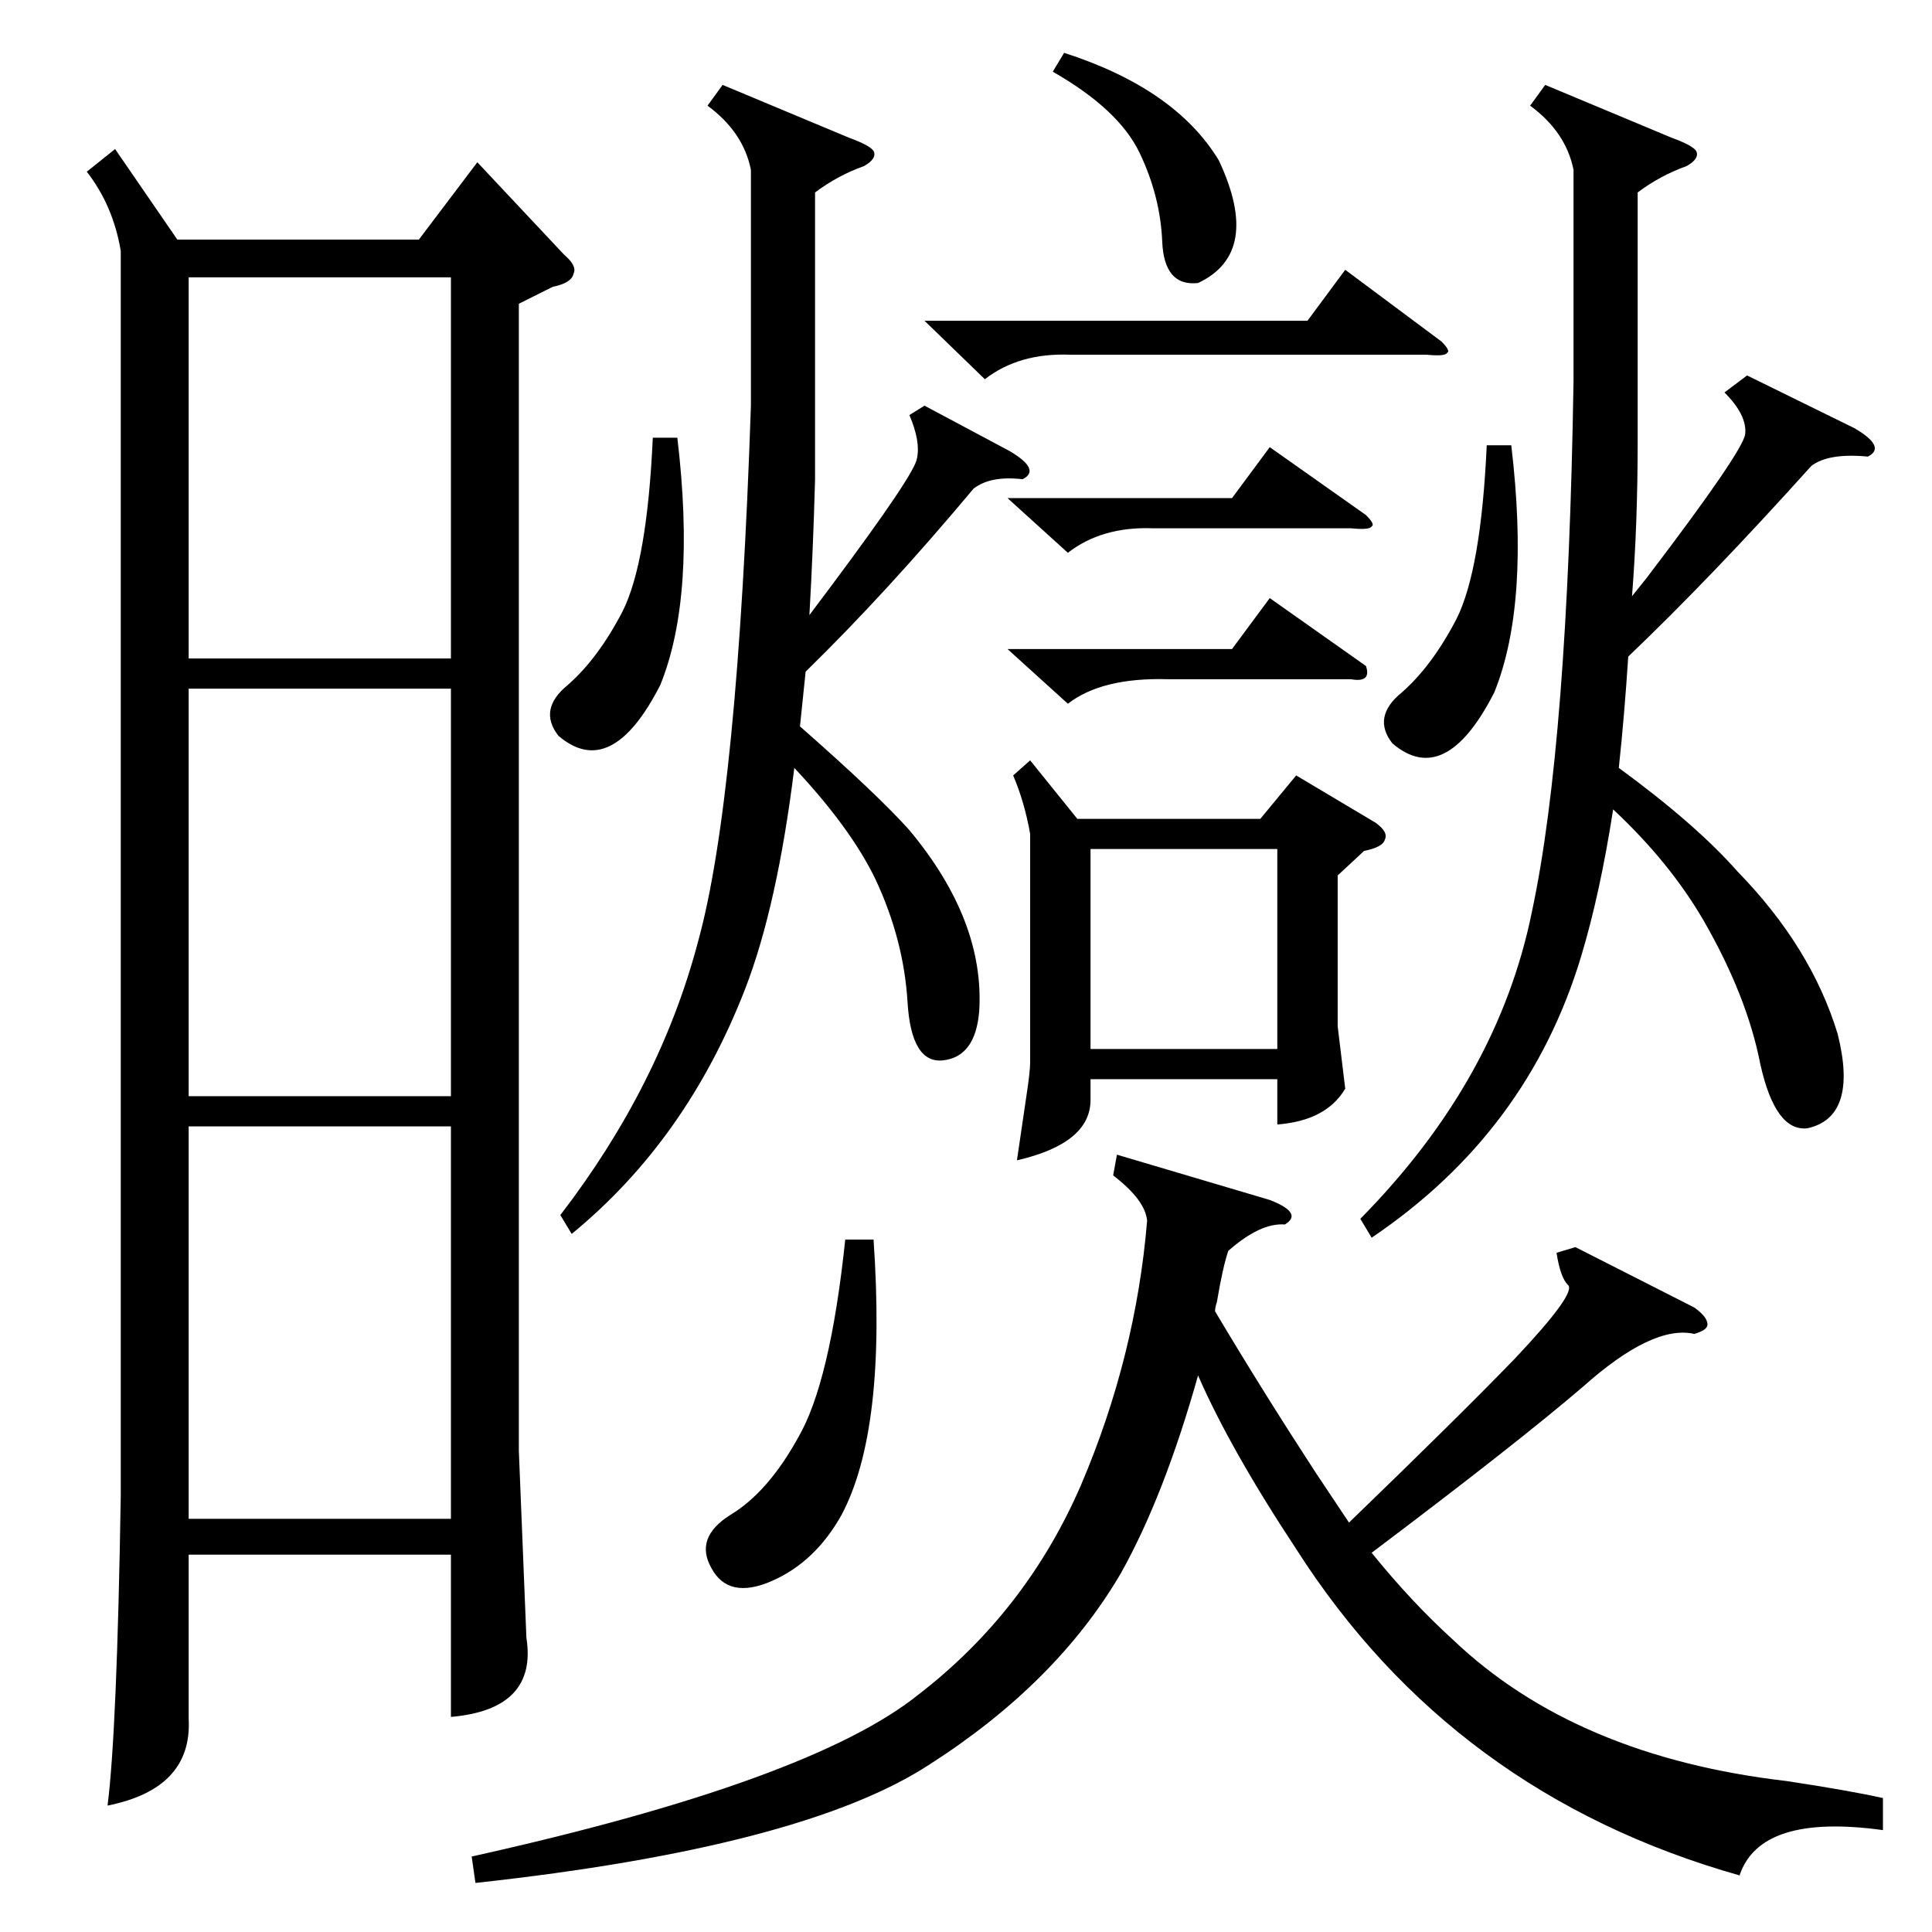 <?xml version="1.0" standalone="no"?>
<!DOCTYPE svg PUBLIC "-//W3C//DTD SVG 1.1//EN" "http://www.w3.org/Graphics/SVG/1.1/DTD/svg11.dtd" >
<svg xmlns="http://www.w3.org/2000/svg" xmlns:xlink="http://www.w3.org/1999/xlink" version="1.1" viewBox="0 -205 1024 1024">
  <g transform="matrix(1 0 0 -1 0 819)">
   <path fill="currentColor"
d="M61 945l33 -48h128l31 41l46 -49q7 -6 5 -10q-1 -5 -11 -7l-18 -9v-608l4 -99q6 -38 -40 -42v86h-139v-87q2 -37 -43 -46q5 39 7 164v660q-4 24 -18 42zM998 71v-17q-65 9 -76 -24q-152 43 -235 173q-35 53 -52 92q-18 -64 -41 -105q-34 -58 -101 -101q-67 -44 -241 -63
l-2 14q180 40 237 86q57 44 86 111q29 68 35 140q-1 11 -18 24l2 11l81 -24q18 -7 8 -13q-13 1 -30 -14q-3 -9 -6 -27q-1 -3 -1 -5q25 -42 53 -85l18 -27q58 56 88 87q33 35 28 39q-4 4 -6 17l10 3l63 -32q7 -5 7 -9q0 -3 -7 -5q-22 5 -59 -28q-35 -30 -112 -88
q21 -26 43 -46q65 -62 177 -75q33 -5 51 -9zM819 979l67 -28q11 -4 13 -7q2 -4 -5 -8q-14 -5 -26 -14v-132q0 -44 -3 -82l8 10q51 67 52 76q1 10 -11 22l12 9l57 -28q17 -10 7 -15q-21 2 -30 -5q-54 -60 -97 -101q-2 -31 -5 -59q41 -30 63 -55q39 -40 53 -86q11 -44 -16 -50
q-17 -2 -25 34q-7 36 -30 76q-18 31 -48 59q-7 -45 -17 -78q-28 -93 -111 -149l-6 10q73 74 91 163q19 89 22 281v112q-4 20 -23 34zM383 979l67 -28q11 -4 13 -7q2 -4 -5 -8q-14 -5 -26 -14v-152q-1 -37 -3 -72l12 16q44 59 45 67q2 9 -4 23l8 5l45 -24q17 -10 7 -15
q-17 2 -26 -5q-46 -55 -89 -97l-3 -29q41 -36 58 -55q40 -48 37 -96q-2 -24 -19 -26t-19 31t-17 65q-13 27 -43 59q-9 -73 -26 -117q-31 -80 -92 -130l-6 10q53 69 73 145q21 76 28 284v125q-4 20 -23 34zM239 659h-139v-216h139v216zM239 427h-139v-208h139v208zM100 675
h139v202h-139v-202zM546 621l25 -31h97l19 23l42 -25q7 -5 5 -9q-1 -4 -11 -6l-14 -13v-80l4 -33q-10 -17 -36 -19v24h-99v-11q0 -23 -39 -32q2 14 5 34q2 13 2 18v121q-3 17 -9 31zM578 468h99v106h-99v-106zM463 367q7 -101 -17 -146q-14 -25 -37 -35t-32 7q-9 16 10 28
q20 12 36 41q17 29 25 105h15zM490 854h203l20 27l51 -38q5 -5 3 -6q-1 -2 -11 -1h-189q-27 1 -45 -13zM801 788q10 -84 -9 -131q-26 -51 -54 -27q-11 14 5 27q16 14 29 39q13 26 16 92h13zM359 792q10 -84 -9 -131q-26 -51 -54 -27q-11 14 5 27q16 14 29 39q13 26 16 92h13
zM558 986l6 10q59 -19 82 -57q23 -49 -11 -65q-18 -2 -19 22t-12 47t-46 43zM534 760h119l20 27l51 -36q5 -5 3 -6q-1 -2 -11 -1h-105q-27 1 -45 -13zM534 680h119l20 27l51 -36q3 -9 -8 -7h-97q-35 1 -53 -13z" />
  </g>

</svg>
